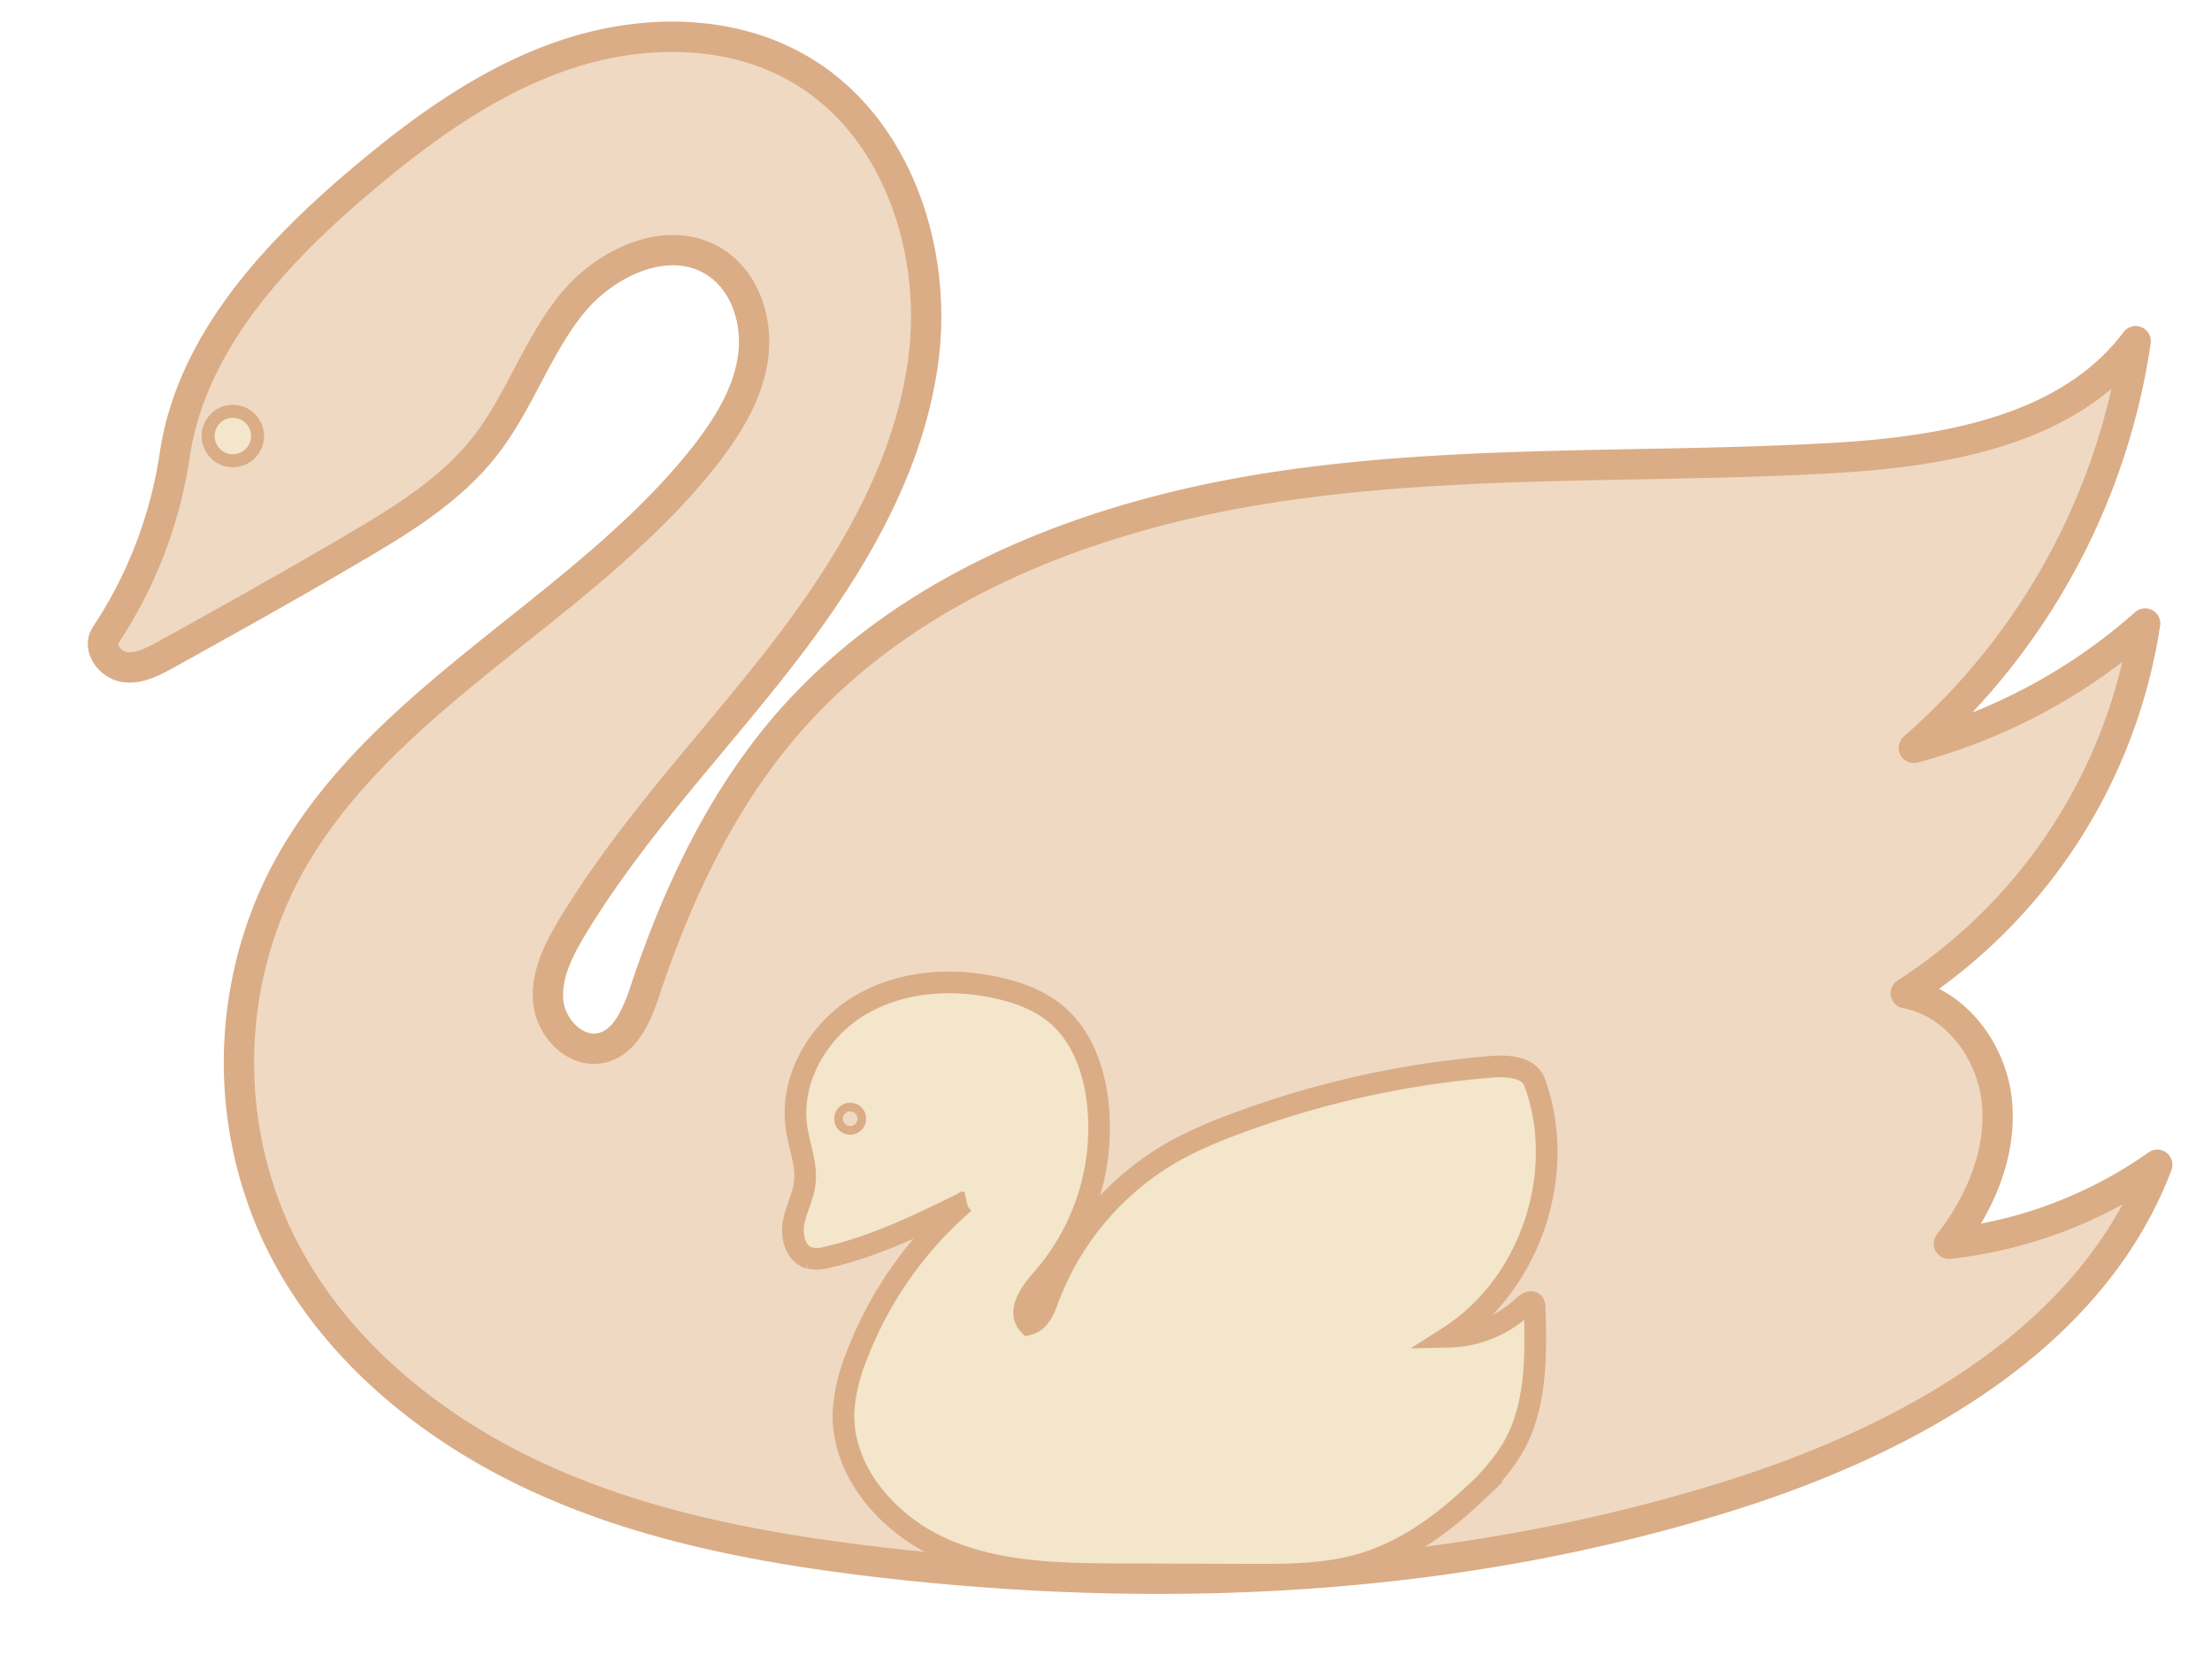 <svg id="Capa_5" data-name="Capa 5" xmlns="http://www.w3.org/2000/svg" viewBox="0 0 511 384"><defs><style>.cls-1,.cls-4{fill:#efd9c3;}.cls-1,.cls-2,.cls-3,.cls-4{stroke:#daad86;}.cls-1{stroke-linecap:round;stroke-linejoin:round;stroke-width:7px;}.cls-2,.cls-3{fill:#f3e6ca;}.cls-2{stroke-width:5px;}.cls-3{stroke-width:3px;}.cls-4{stroke-width:2px;}</style></defs><g id="Forma_4" data-name="Forma 4"><path id="Path_2" data-name="Path 2" class="cls-1" d="M495.55,144a123.64,123.64,0,0,1-55.29,85.39c11.58,2.14,20,13.52,21.07,25.25s-3.88,23.31-11.12,32.6A102.9,102.9,0,0,0,498.36,269c-15.15,39.89-56.88,63.1-97.53,76.05-63.46,20.15-131.41,23.42-197.52,15.76-27.75-3.26-55.6-8.46-80.85-20.45S74.61,309.11,63.24,283.6a94.85,94.85,0,0,1,2-80.69c21-41.17,68.76-61.22,97.43-97.44,5.2-6.63,9.9-14.08,11.22-22.44s-1.48-17.75-8.57-22.4c-10.71-7-25.5-.15-33.46,9.85s-12,22.6-19.89,32.65c-7.71,9.79-18.52,16.57-29.28,22.9C68,134.7,53.09,143,38.14,151.28c-3,1.63-6.17,3.32-9.49,2.75s-6.11-4.48-4.28-7.29a102.57,102.57,0,0,0,16-41.67c3.82-25.76,23-46.37,42.85-63.21,14.18-12,29.53-23.15,47.08-29.12s37.85-6.23,54,3c22.6,12.8,32.39,41.62,29,67.38s-17.55,48.82-33.52,69.27S145.72,191.73,132.26,214c-3.17,5.26-6.18,11.12-5.61,17.29S133,243.4,139,242c5.61-1.33,8.16-7.71,10-13.16,7.39-22.19,17.49-43.77,32.75-61.47,28-32.39,70.75-48.56,113.14-54.94s85.44-4.23,128.19-6.63c25.91-1.48,54.68-6.23,70.29-27a154.32,154.32,0,0,1-51.26,93.92A131.71,131.71,0,0,0,495.56,144"/></g><path id="Path_7" data-name="Path 7" class="cls-2" d="M352,301.6a25.87,25.87,0,0,1-17.25,7.11c18.77-12,27.44-37.79,19.77-58.74-1.29-3.48-6-3.88-9.69-3.62A219.77,219.77,0,0,0,284.19,260a101.75,101.75,0,0,0-12.34,5.54,65.63,65.63,0,0,0-29.7,34.36c-.89,2.44-2,5.29-4.52,5.92-2.68-2.89.38-7.33,3-10.27a53,53,0,0,0,12.9-41.4c-.92-7.38-3.67-14.84-9.27-19.69-3.92-3.39-8.93-5.23-14-6.35-10.83-2.4-22.73-1.44-32.14,4.41s-15.76,17.1-14.09,28.07c.62,4.21,2.4,8.39,1.88,12.64-.4,3.2-2.06,6.11-2.61,9.3s.57,7.12,3.66,8a8.54,8.54,0,0,0,4.11-.17c11.11-2.52,21.47-7.61,31.72-12.63a88.48,88.48,0,0,0-25,35.7,40.7,40.7,0,0,0-2.92,12.41c-.59,14,10.41,26.42,23.3,32s27.33,5.68,41.37,5.75c9.55,0,19.11.07,28.63.08,9,.05,18.26.05,26.88-2.57,9.84-3,18.37-9.27,25.84-16.35a48,48,0,0,0,8.33-9.93c5.83-9.69,5.65-21.72,5.3-33a1.69,1.69,0,0,0-.13-.66C354,300.27,352.7,300.92,352,301.6Z"/><circle class="cls-3" cx="53.79" cy="100.7" r="5.71"/><circle class="cls-4" cx="196.4" cy="258.36" r="2.7"/></svg>